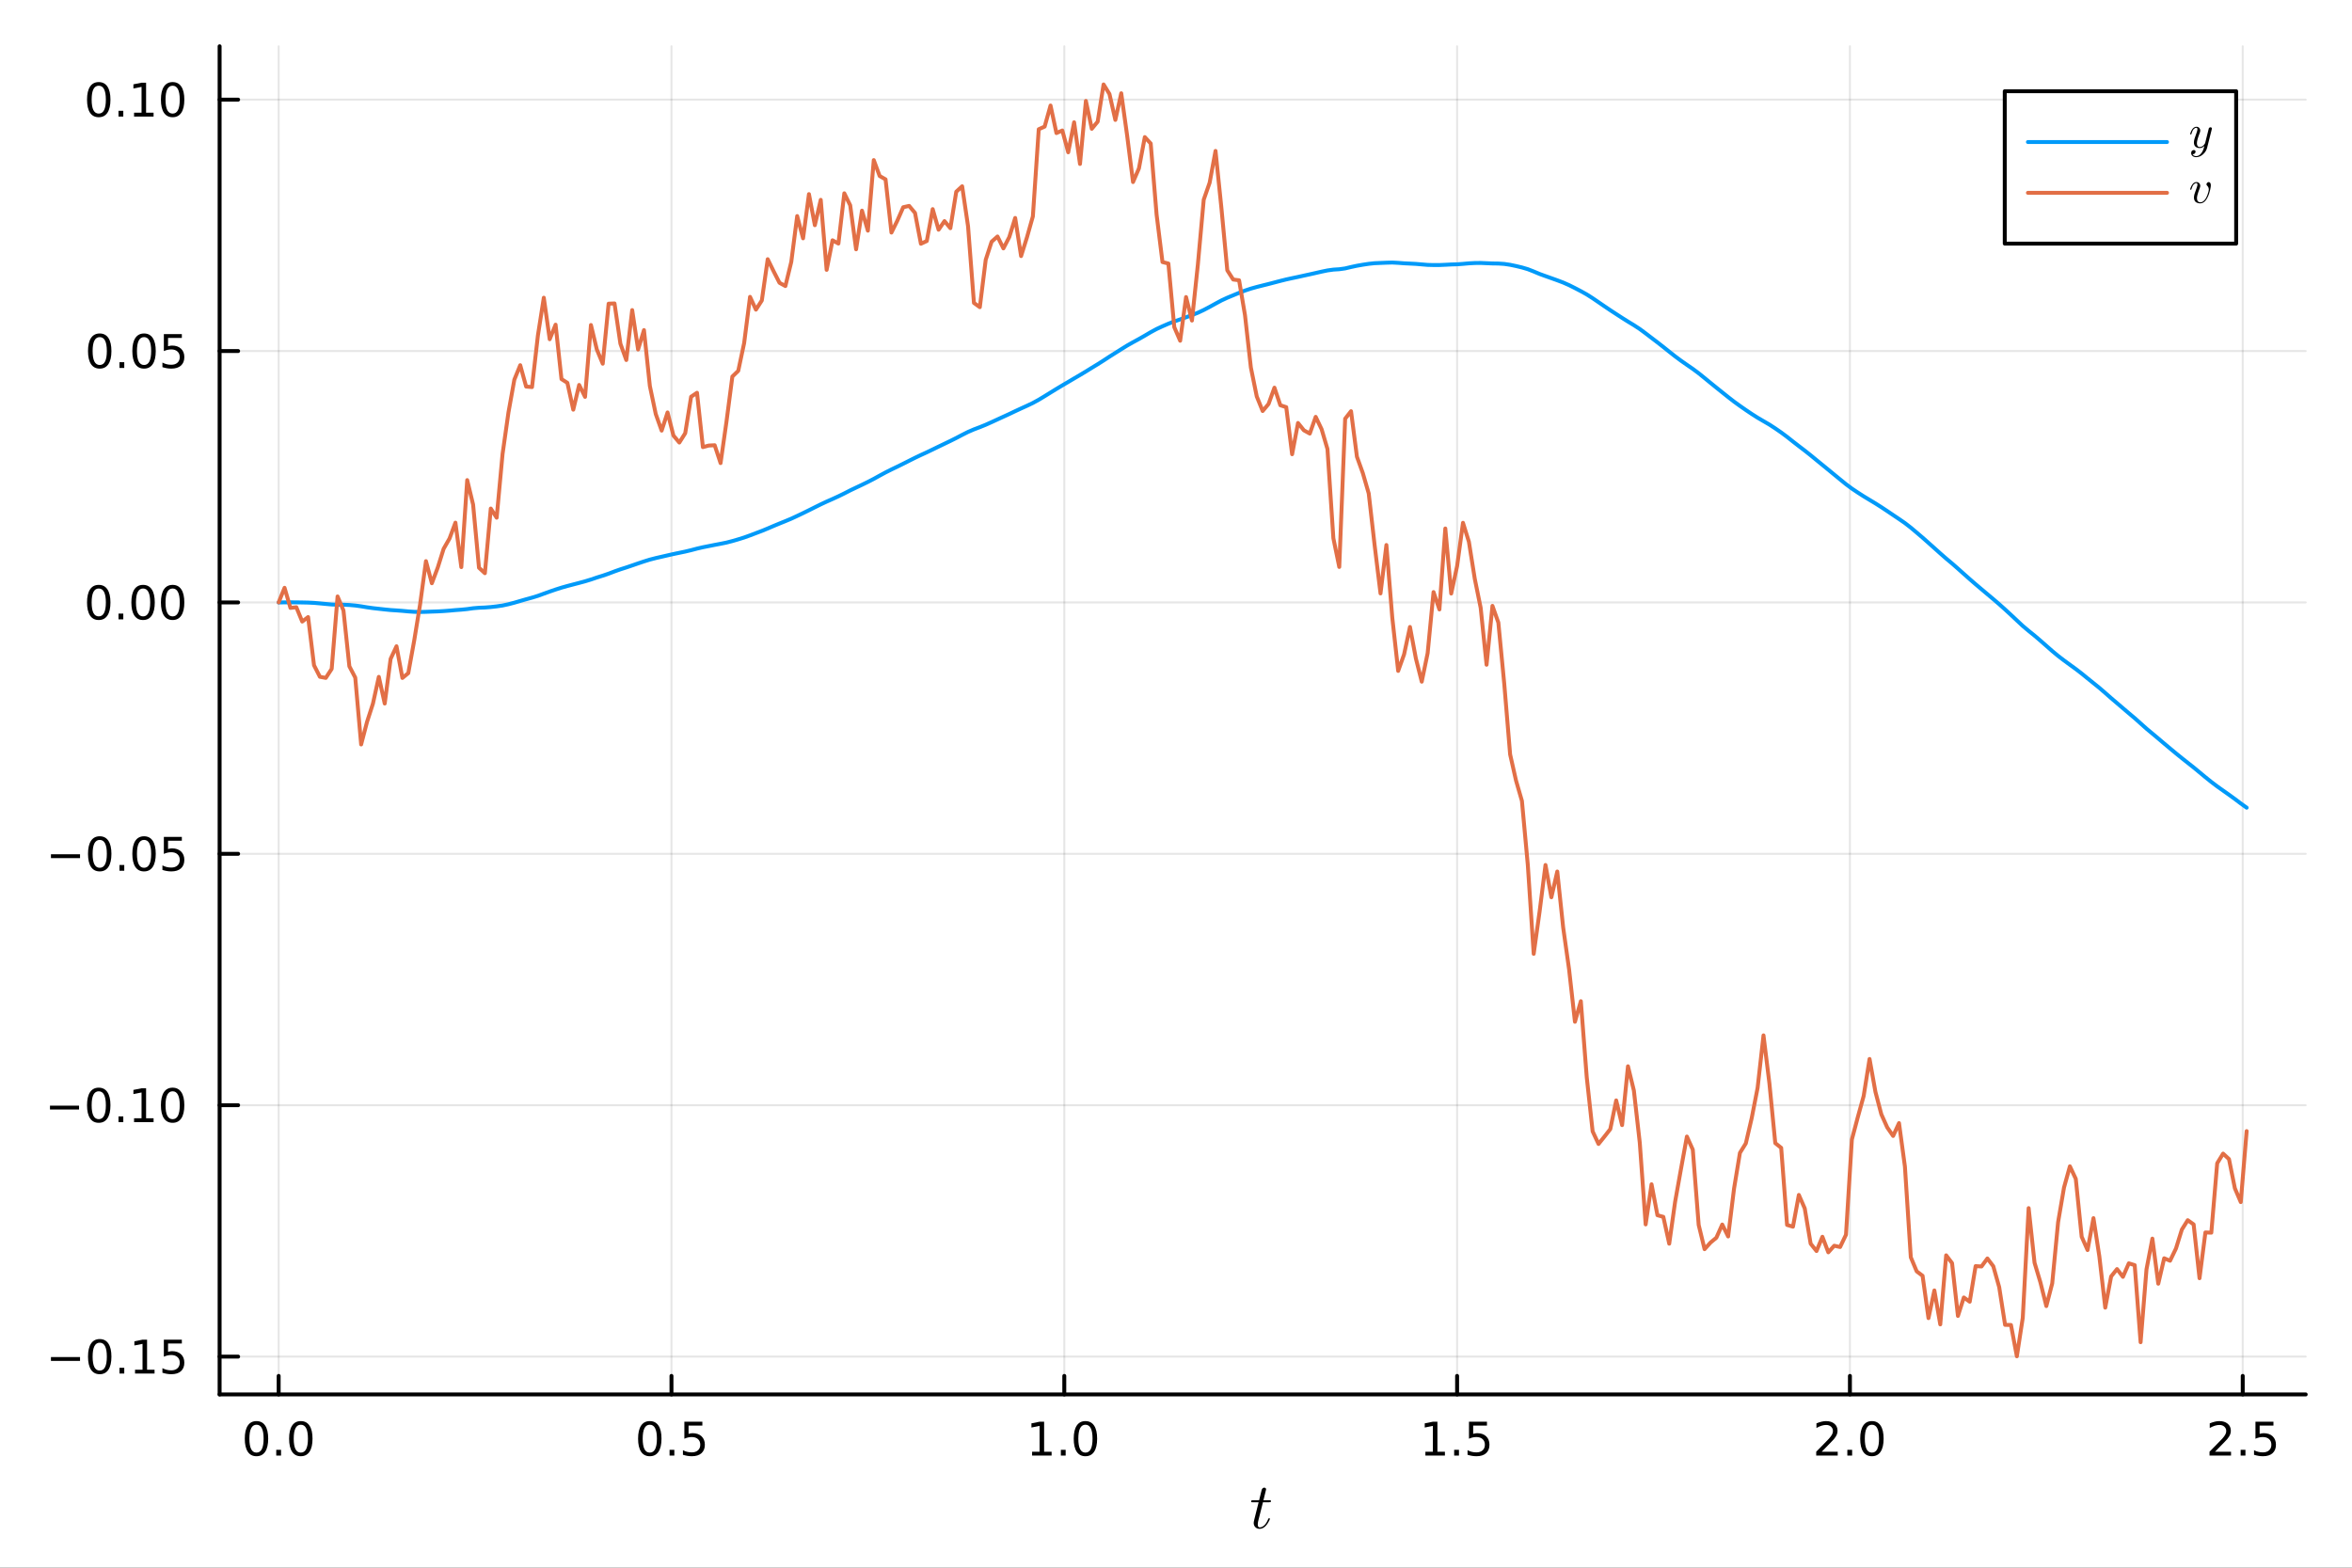 <?xml version="1.0" encoding="utf-8"?>
<svg xmlns="http://www.w3.org/2000/svg" xmlns:xlink="http://www.w3.org/1999/xlink" width="600" height="400" viewBox="0 0 2400 1600">
<rect x="0" y="0" width="2400" height="1600" fill="#333333" stroke="none"/>
<defs>
  <clipPath id="clip820">
    <rect x="0" y="0" width="2400" height="1600"/>
  </clipPath>
</defs>
<path clip-path="url(#clip820)" d="M0 1600 L2400 1600 L2400 0 L0 0  Z" fill="#ffffff" fill-rule="evenodd" fill-opacity="1"/>
<defs>
  <clipPath id="clip821">
    <rect x="480" y="0" width="1681" height="1600"/>
  </clipPath>
</defs>
<path clip-path="url(#clip820)" d="M224.098 1423.18 L2352.76 1423.18 L2352.76 47.244 L224.098 47.244  Z" fill="#ffffff" fill-rule="evenodd" fill-opacity="1"/>
<defs>
  <clipPath id="clip822">
    <rect x="224" y="47" width="2130" height="1377"/>
  </clipPath>
</defs>
<polyline clip-path="url(#clip822)" style="stroke:#000000; stroke-linecap:round; stroke-linejoin:round; stroke-width:2; stroke-opacity:0.1; fill:none" points="284.343,1423.18 284.343,47.244 "/>
<polyline clip-path="url(#clip822)" style="stroke:#000000; stroke-linecap:round; stroke-linejoin:round; stroke-width:2; stroke-opacity:0.1; fill:none" points="685.175,1423.18 685.175,47.244 "/>
<polyline clip-path="url(#clip822)" style="stroke:#000000; stroke-linecap:round; stroke-linejoin:round; stroke-width:2; stroke-opacity:0.1; fill:none" points="1086.01,1423.18 1086.01,47.244 "/>
<polyline clip-path="url(#clip822)" style="stroke:#000000; stroke-linecap:round; stroke-linejoin:round; stroke-width:2; stroke-opacity:0.1; fill:none" points="1486.84,1423.18 1486.84,47.244 "/>
<polyline clip-path="url(#clip822)" style="stroke:#000000; stroke-linecap:round; stroke-linejoin:round; stroke-width:2; stroke-opacity:0.1; fill:none" points="1887.67,1423.18 1887.67,47.244 "/>
<polyline clip-path="url(#clip822)" style="stroke:#000000; stroke-linecap:round; stroke-linejoin:round; stroke-width:2; stroke-opacity:0.1; fill:none" points="2288.5,1423.18 2288.5,47.244 "/>
<polyline clip-path="url(#clip820)" style="stroke:#000000; stroke-linecap:round; stroke-linejoin:round; stroke-width:4; stroke-opacity:1; fill:none" points="224.098,1423.18 2352.76,1423.18 "/>
<polyline clip-path="url(#clip820)" style="stroke:#000000; stroke-linecap:round; stroke-linejoin:round; stroke-width:4; stroke-opacity:1; fill:none" points="284.343,1423.18 284.343,1404.28 "/>
<polyline clip-path="url(#clip820)" style="stroke:#000000; stroke-linecap:round; stroke-linejoin:round; stroke-width:4; stroke-opacity:1; fill:none" points="685.175,1423.18 685.175,1404.28 "/>
<polyline clip-path="url(#clip820)" style="stroke:#000000; stroke-linecap:round; stroke-linejoin:round; stroke-width:4; stroke-opacity:1; fill:none" points="1086.01,1423.18 1086.01,1404.28 "/>
<polyline clip-path="url(#clip820)" style="stroke:#000000; stroke-linecap:round; stroke-linejoin:round; stroke-width:4; stroke-opacity:1; fill:none" points="1486.84,1423.18 1486.84,1404.28 "/>
<polyline clip-path="url(#clip820)" style="stroke:#000000; stroke-linecap:round; stroke-linejoin:round; stroke-width:4; stroke-opacity:1; fill:none" points="1887.67,1423.18 1887.67,1404.28 "/>
<polyline clip-path="url(#clip820)" style="stroke:#000000; stroke-linecap:round; stroke-linejoin:round; stroke-width:4; stroke-opacity:1; fill:none" points="2288.5,1423.18 2288.5,1404.28 "/>
<path clip-path="url(#clip820)" d="M261.727 1454.1 Q258.116 1454.1 256.288 1457.66 Q254.482 1461.2 254.482 1468.33 Q254.482 1475.44 256.288 1479.01 Q258.116 1482.55 261.727 1482.55 Q265.362 1482.55 267.167 1479.01 Q268.996 1475.44 268.996 1468.33 Q268.996 1461.2 267.167 1457.66 Q265.362 1454.1 261.727 1454.1 M261.727 1450.39 Q267.537 1450.39 270.593 1455 Q273.672 1459.58 273.672 1468.33 Q273.672 1477.06 270.593 1481.67 Q267.537 1486.25 261.727 1486.25 Q255.917 1486.25 252.838 1481.67 Q249.783 1477.06 249.783 1468.33 Q249.783 1459.58 252.838 1455 Q255.917 1450.39 261.727 1450.39 Z" fill="#000000" fill-rule="nonzero" fill-opacity="1" /><path clip-path="url(#clip820)" d="M281.889 1479.7 L286.773 1479.7 L286.773 1485.58 L281.889 1485.58 L281.889 1479.7 Z" fill="#000000" fill-rule="nonzero" fill-opacity="1" /><path clip-path="url(#clip820)" d="M306.959 1454.1 Q303.347 1454.1 301.519 1457.66 Q299.713 1461.2 299.713 1468.33 Q299.713 1475.44 301.519 1479.01 Q303.347 1482.55 306.959 1482.55 Q310.593 1482.55 312.398 1479.01 Q314.227 1475.44 314.227 1468.33 Q314.227 1461.2 312.398 1457.66 Q310.593 1454.1 306.959 1454.1 M306.959 1450.39 Q312.769 1450.39 315.824 1455 Q318.903 1459.58 318.903 1468.33 Q318.903 1477.06 315.824 1481.67 Q312.769 1486.25 306.959 1486.25 Q301.148 1486.25 298.07 1481.67 Q295.014 1477.06 295.014 1468.33 Q295.014 1459.58 298.07 1455 Q301.148 1450.39 306.959 1450.39 Z" fill="#000000" fill-rule="nonzero" fill-opacity="1" /><path clip-path="url(#clip820)" d="M663.057 1454.1 Q659.446 1454.1 657.617 1457.66 Q655.812 1461.2 655.812 1468.33 Q655.812 1475.44 657.617 1479.01 Q659.446 1482.55 663.057 1482.55 Q666.691 1482.55 668.497 1479.01 Q670.325 1475.44 670.325 1468.33 Q670.325 1461.2 668.497 1457.66 Q666.691 1454.1 663.057 1454.1 M663.057 1450.39 Q668.867 1450.39 671.923 1455 Q675.001 1459.58 675.001 1468.33 Q675.001 1477.06 671.923 1481.67 Q668.867 1486.25 663.057 1486.25 Q657.247 1486.25 654.168 1481.67 Q651.113 1477.06 651.113 1468.33 Q651.113 1459.58 654.168 1455 Q657.247 1450.39 663.057 1450.39 Z" fill="#000000" fill-rule="nonzero" fill-opacity="1" /><path clip-path="url(#clip820)" d="M683.219 1479.7 L688.103 1479.7 L688.103 1485.58 L683.219 1485.58 L683.219 1479.7 Z" fill="#000000" fill-rule="nonzero" fill-opacity="1" /><path clip-path="url(#clip820)" d="M698.334 1451.02 L716.691 1451.02 L716.691 1454.96 L702.617 1454.96 L702.617 1463.43 Q703.635 1463.08 704.654 1462.92 Q705.672 1462.73 706.691 1462.73 Q712.478 1462.73 715.858 1465.9 Q719.237 1469.08 719.237 1474.49 Q719.237 1480.07 715.765 1483.17 Q712.293 1486.25 705.973 1486.25 Q703.797 1486.25 701.529 1485.88 Q699.284 1485.51 696.876 1484.77 L696.876 1480.07 Q698.959 1481.2 701.182 1481.76 Q703.404 1482.32 705.881 1482.32 Q709.885 1482.32 712.223 1480.21 Q714.561 1478.1 714.561 1474.49 Q714.561 1470.88 712.223 1468.77 Q709.885 1466.67 705.881 1466.67 Q704.006 1466.67 702.131 1467.08 Q700.279 1467.5 698.334 1468.38 L698.334 1451.02 Z" fill="#000000" fill-rule="nonzero" fill-opacity="1" /><path clip-path="url(#clip820)" d="M1053.16 1481.64 L1060.8 1481.64 L1060.8 1455.28 L1052.49 1456.95 L1052.49 1452.69 L1060.75 1451.02 L1065.43 1451.02 L1065.43 1481.64 L1073.07 1481.64 L1073.07 1485.58 L1053.16 1485.58 L1053.16 1481.64 Z" fill="#000000" fill-rule="nonzero" fill-opacity="1" /><path clip-path="url(#clip820)" d="M1082.51 1479.7 L1087.4 1479.7 L1087.4 1485.58 L1082.51 1485.58 L1082.51 1479.7 Z" fill="#000000" fill-rule="nonzero" fill-opacity="1" /><path clip-path="url(#clip820)" d="M1107.58 1454.1 Q1103.97 1454.1 1102.14 1457.66 Q1100.34 1461.2 1100.34 1468.33 Q1100.34 1475.44 1102.14 1479.01 Q1103.97 1482.55 1107.58 1482.55 Q1111.21 1482.55 1113.02 1479.01 Q1114.85 1475.44 1114.85 1468.33 Q1114.85 1461.2 1113.02 1457.66 Q1111.21 1454.1 1107.58 1454.1 M1107.58 1450.39 Q1113.39 1450.39 1116.45 1455 Q1119.53 1459.58 1119.53 1468.33 Q1119.53 1477.06 1116.45 1481.67 Q1113.39 1486.25 1107.58 1486.25 Q1101.77 1486.25 1098.69 1481.67 Q1095.64 1477.06 1095.64 1468.33 Q1095.64 1459.58 1098.69 1455 Q1101.77 1450.39 1107.58 1450.39 Z" fill="#000000" fill-rule="nonzero" fill-opacity="1" /><path clip-path="url(#clip820)" d="M1454.49 1481.64 L1462.13 1481.64 L1462.13 1455.28 L1453.82 1456.95 L1453.82 1452.69 L1462.08 1451.02 L1466.76 1451.02 L1466.76 1481.64 L1474.4 1481.64 L1474.4 1485.58 L1454.49 1485.58 L1454.49 1481.64 Z" fill="#000000" fill-rule="nonzero" fill-opacity="1" /><path clip-path="url(#clip820)" d="M1483.84 1479.7 L1488.73 1479.7 L1488.73 1485.58 L1483.84 1485.58 L1483.84 1479.7 Z" fill="#000000" fill-rule="nonzero" fill-opacity="1" /><path clip-path="url(#clip820)" d="M1498.96 1451.02 L1517.31 1451.02 L1517.31 1454.96 L1503.24 1454.96 L1503.24 1463.43 Q1504.26 1463.08 1505.28 1462.92 Q1506.29 1462.73 1507.31 1462.73 Q1513.1 1462.73 1516.48 1465.9 Q1519.86 1469.08 1519.86 1474.49 Q1519.86 1480.07 1516.39 1483.17 Q1512.91 1486.25 1506.6 1486.25 Q1504.42 1486.25 1502.15 1485.88 Q1499.91 1485.51 1497.5 1484.77 L1497.5 1480.07 Q1499.58 1481.2 1501.8 1481.76 Q1504.03 1482.32 1506.5 1482.32 Q1510.51 1482.32 1512.85 1480.21 Q1515.18 1478.1 1515.18 1474.49 Q1515.18 1470.88 1512.85 1468.77 Q1510.51 1466.67 1506.5 1466.67 Q1504.63 1466.67 1502.75 1467.08 Q1500.9 1467.5 1498.96 1468.38 L1498.96 1451.02 Z" fill="#000000" fill-rule="nonzero" fill-opacity="1" /><path clip-path="url(#clip820)" d="M1858.91 1481.64 L1875.23 1481.64 L1875.23 1485.58 L1853.28 1485.58 L1853.28 1481.64 Q1855.95 1478.89 1860.53 1474.26 Q1865.14 1469.61 1866.32 1468.27 Q1868.56 1465.74 1869.44 1464.01 Q1870.34 1462.25 1870.34 1460.56 Q1870.34 1457.8 1868.4 1456.07 Q1866.48 1454.33 1863.38 1454.33 Q1861.18 1454.33 1858.72 1455.09 Q1856.29 1455.86 1853.52 1457.41 L1853.52 1452.69 Q1856.34 1451.55 1858.79 1450.97 Q1861.25 1450.39 1863.28 1450.39 Q1868.65 1450.39 1871.85 1453.08 Q1875.04 1455.77 1875.04 1460.26 Q1875.04 1462.39 1874.23 1464.31 Q1873.45 1466.2 1871.34 1468.8 Q1870.76 1469.47 1867.66 1472.69 Q1864.56 1475.88 1858.91 1481.64 Z" fill="#000000" fill-rule="nonzero" fill-opacity="1" /><path clip-path="url(#clip820)" d="M1885.04 1479.7 L1889.93 1479.7 L1889.93 1485.58 L1885.04 1485.58 L1885.04 1479.7 Z" fill="#000000" fill-rule="nonzero" fill-opacity="1" /><path clip-path="url(#clip820)" d="M1910.11 1454.1 Q1906.5 1454.1 1904.67 1457.66 Q1902.87 1461.2 1902.87 1468.33 Q1902.87 1475.44 1904.67 1479.01 Q1906.5 1482.55 1910.11 1482.55 Q1913.75 1482.55 1915.55 1479.01 Q1917.38 1475.44 1917.38 1468.33 Q1917.38 1461.2 1915.55 1457.66 Q1913.75 1454.1 1910.11 1454.1 M1910.11 1450.39 Q1915.92 1450.39 1918.98 1455 Q1922.06 1459.58 1922.06 1468.33 Q1922.06 1477.06 1918.98 1481.67 Q1915.92 1486.25 1910.11 1486.25 Q1904.3 1486.25 1901.22 1481.67 Q1898.17 1477.06 1898.17 1468.33 Q1898.17 1459.58 1901.22 1455 Q1904.3 1450.39 1910.11 1450.39 Z" fill="#000000" fill-rule="nonzero" fill-opacity="1" /><path clip-path="url(#clip820)" d="M2260.24 1481.64 L2276.56 1481.64 L2276.56 1485.58 L2254.61 1485.58 L2254.61 1481.64 Q2257.28 1478.89 2261.86 1474.26 Q2266.47 1469.61 2267.65 1468.27 Q2269.89 1465.74 2270.77 1464.01 Q2271.67 1462.25 2271.67 1460.56 Q2271.67 1457.8 2269.73 1456.07 Q2267.81 1454.33 2264.71 1454.33 Q2262.51 1454.33 2260.05 1455.09 Q2257.62 1455.86 2254.85 1457.41 L2254.85 1452.69 Q2257.67 1451.55 2260.12 1450.97 Q2262.58 1450.39 2264.61 1450.39 Q2269.98 1450.39 2273.18 1453.08 Q2276.37 1455.77 2276.37 1460.26 Q2276.37 1462.39 2275.56 1464.31 Q2274.78 1466.2 2272.67 1468.8 Q2272.09 1469.47 2268.99 1472.69 Q2265.89 1475.88 2260.24 1481.64 Z" fill="#000000" fill-rule="nonzero" fill-opacity="1" /><path clip-path="url(#clip820)" d="M2286.37 1479.7 L2291.26 1479.7 L2291.26 1485.58 L2286.37 1485.58 L2286.37 1479.7 Z" fill="#000000" fill-rule="nonzero" fill-opacity="1" /><path clip-path="url(#clip820)" d="M2301.49 1451.02 L2319.84 1451.02 L2319.84 1454.96 L2305.77 1454.96 L2305.77 1463.43 Q2306.79 1463.08 2307.81 1462.92 Q2308.83 1462.73 2309.85 1462.73 Q2315.63 1462.73 2319.01 1465.9 Q2322.39 1469.08 2322.39 1474.49 Q2322.39 1480.07 2318.92 1483.17 Q2315.45 1486.25 2309.13 1486.25 Q2306.95 1486.25 2304.68 1485.88 Q2302.44 1485.51 2300.03 1484.77 L2300.03 1480.07 Q2302.11 1481.2 2304.34 1481.76 Q2306.56 1482.32 2309.03 1482.32 Q2313.04 1482.32 2315.38 1480.21 Q2317.72 1478.1 2317.72 1474.49 Q2317.72 1470.88 2315.38 1468.77 Q2313.04 1466.67 2309.03 1466.67 Q2307.16 1466.67 2305.28 1467.08 Q2303.43 1467.5 2301.49 1468.38 L2301.49 1451.02 Z" fill="#000000" fill-rule="nonzero" fill-opacity="1" /><path clip-path="url(#clip820)" d="M1296.9 1531.91 Q1296.9 1532.81 1296.48 1533.04 Q1296.06 1533.23 1294.9 1533.23 L1288.72 1533.23 L1283.82 1552.69 Q1283.44 1554.39 1283.44 1555.84 Q1283.44 1557.45 1283.92 1558.16 Q1284.43 1558.87 1285.5 1558.87 Q1287.59 1558.87 1289.84 1556.97 Q1292.13 1555.07 1294.06 1550.43 Q1294.32 1549.82 1294.45 1549.69 Q1294.61 1549.53 1295.03 1549.53 Q1295.84 1549.53 1295.84 1550.17 Q1295.84 1550.4 1295.38 1551.43 Q1294.97 1552.46 1294.03 1553.97 Q1293.13 1555.49 1291.94 1556.9 Q1290.78 1558.32 1289.01 1559.35 Q1287.24 1560.35 1285.34 1560.35 Q1282.66 1560.35 1280.96 1558.64 Q1279.28 1556.94 1279.28 1554.26 Q1279.28 1553.39 1279.96 1550.62 Q1280.63 1547.82 1284.31 1533.23 L1278.48 1533.23 Q1277.67 1533.23 1277.35 1533.2 Q1277.06 1533.17 1276.83 1533.01 Q1276.64 1532.81 1276.64 1532.43 Q1276.64 1531.82 1276.9 1531.56 Q1277.16 1531.27 1277.48 1531.24 Q1277.83 1531.17 1278.64 1531.17 L1284.82 1531.17 L1287.4 1520.71 Q1287.65 1519.67 1288.3 1519.09 Q1288.98 1518.48 1289.36 1518.42 Q1289.75 1518.32 1290.04 1518.32 Q1290.91 1518.32 1291.42 1518.81 Q1291.94 1519.26 1291.94 1520.09 Q1291.94 1520.54 1289.23 1531.17 L1295.03 1531.17 Q1295.77 1531.17 1296.06 1531.2 Q1296.38 1531.24 1296.64 1531.4 Q1296.9 1531.56 1296.9 1531.91 Z" fill="#000000" fill-rule="nonzero" fill-opacity="1" /><polyline clip-path="url(#clip822)" style="stroke:#000000; stroke-linecap:round; stroke-linejoin:round; stroke-width:2; stroke-opacity:0.1; fill:none" points="224.098,1384.57 2352.76,1384.57 "/>
<polyline clip-path="url(#clip822)" style="stroke:#000000; stroke-linecap:round; stroke-linejoin:round; stroke-width:2; stroke-opacity:0.1; fill:none" points="224.098,1128 2352.76,1128 "/>
<polyline clip-path="url(#clip822)" style="stroke:#000000; stroke-linecap:round; stroke-linejoin:round; stroke-width:2; stroke-opacity:0.1; fill:none" points="224.098,871.418 2352.76,871.418 "/>
<polyline clip-path="url(#clip822)" style="stroke:#000000; stroke-linecap:round; stroke-linejoin:round; stroke-width:2; stroke-opacity:0.1; fill:none" points="224.098,614.84 2352.76,614.84 "/>
<polyline clip-path="url(#clip822)" style="stroke:#000000; stroke-linecap:round; stroke-linejoin:round; stroke-width:2; stroke-opacity:0.1; fill:none" points="224.098,358.263 2352.76,358.263 "/>
<polyline clip-path="url(#clip822)" style="stroke:#000000; stroke-linecap:round; stroke-linejoin:round; stroke-width:2; stroke-opacity:0.1; fill:none" points="224.098,101.685 2352.76,101.685 "/>
<polyline clip-path="url(#clip820)" style="stroke:#000000; stroke-linecap:round; stroke-linejoin:round; stroke-width:4; stroke-opacity:1; fill:none" points="224.098,1423.18 224.098,47.244 "/>
<polyline clip-path="url(#clip820)" style="stroke:#000000; stroke-linecap:round; stroke-linejoin:round; stroke-width:4; stroke-opacity:1; fill:none" points="224.098,1384.57 242.996,1384.57 "/>
<polyline clip-path="url(#clip820)" style="stroke:#000000; stroke-linecap:round; stroke-linejoin:round; stroke-width:4; stroke-opacity:1; fill:none" points="224.098,1128 242.996,1128 "/>
<polyline clip-path="url(#clip820)" style="stroke:#000000; stroke-linecap:round; stroke-linejoin:round; stroke-width:4; stroke-opacity:1; fill:none" points="224.098,871.418 242.996,871.418 "/>
<polyline clip-path="url(#clip820)" style="stroke:#000000; stroke-linecap:round; stroke-linejoin:round; stroke-width:4; stroke-opacity:1; fill:none" points="224.098,614.84 242.996,614.84 "/>
<polyline clip-path="url(#clip820)" style="stroke:#000000; stroke-linecap:round; stroke-linejoin:round; stroke-width:4; stroke-opacity:1; fill:none" points="224.098,358.263 242.996,358.263 "/>
<polyline clip-path="url(#clip820)" style="stroke:#000000; stroke-linecap:round; stroke-linejoin:round; stroke-width:4; stroke-opacity:1; fill:none" points="224.098,101.685 242.996,101.685 "/>
<path clip-path="url(#clip820)" d="M51.987 1385.03 L81.663 1385.03 L81.663 1388.96 L51.987 1388.96 L51.987 1385.03 Z" fill="#000000" fill-rule="nonzero" fill-opacity="1" /><path clip-path="url(#clip820)" d="M101.756 1370.37 Q98.145 1370.37 96.316 1373.94 Q94.51 1377.48 94.51 1384.61 Q94.51 1391.72 96.316 1395.28 Q98.145 1398.82 101.756 1398.82 Q105.39 1398.82 107.196 1395.28 Q109.024 1391.72 109.024 1384.61 Q109.024 1377.48 107.196 1373.94 Q105.39 1370.37 101.756 1370.37 M101.756 1366.67 Q107.566 1366.67 110.621 1371.28 Q113.7 1375.86 113.7 1384.61 Q113.7 1393.34 110.621 1397.94 Q107.566 1402.53 101.756 1402.53 Q95.946 1402.53 92.867 1397.94 Q89.811 1393.34 89.811 1384.61 Q89.811 1375.86 92.867 1371.28 Q95.946 1366.67 101.756 1366.67 Z" fill="#000000" fill-rule="nonzero" fill-opacity="1" /><path clip-path="url(#clip820)" d="M121.918 1395.97 L126.802 1395.97 L126.802 1401.85 L121.918 1401.85 L121.918 1395.97 Z" fill="#000000" fill-rule="nonzero" fill-opacity="1" /><path clip-path="url(#clip820)" d="M137.797 1397.92 L145.436 1397.92 L145.436 1371.55 L137.126 1373.22 L137.126 1368.96 L145.39 1367.29 L150.066 1367.29 L150.066 1397.92 L157.705 1397.92 L157.705 1401.85 L137.797 1401.85 L137.797 1397.92 Z" fill="#000000" fill-rule="nonzero" fill-opacity="1" /><path clip-path="url(#clip820)" d="M167.195 1367.29 L185.552 1367.29 L185.552 1371.23 L171.478 1371.23 L171.478 1379.7 Q172.496 1379.35 173.515 1379.19 Q174.533 1379.01 175.552 1379.01 Q181.339 1379.01 184.718 1382.18 Q188.098 1385.35 188.098 1390.77 Q188.098 1396.34 184.626 1399.45 Q181.153 1402.53 174.834 1402.53 Q172.658 1402.53 170.39 1402.16 Q168.144 1401.78 165.737 1401.04 L165.737 1396.34 Q167.82 1397.48 170.042 1398.03 Q172.265 1398.59 174.741 1398.59 Q178.746 1398.59 181.084 1396.48 Q183.422 1394.38 183.422 1390.77 Q183.422 1387.16 181.084 1385.05 Q178.746 1382.94 174.741 1382.94 Q172.866 1382.94 170.991 1383.36 Q169.14 1383.78 167.195 1384.66 L167.195 1367.29 Z" fill="#000000" fill-rule="nonzero" fill-opacity="1" /><path clip-path="url(#clip820)" d="M50.992 1128.45 L80.668 1128.45 L80.668 1132.38 L50.992 1132.38 L50.992 1128.45 Z" fill="#000000" fill-rule="nonzero" fill-opacity="1" /><path clip-path="url(#clip820)" d="M100.76 1113.79 Q97.149 1113.79 95.321 1117.36 Q93.515 1120.9 93.515 1128.03 Q93.515 1135.14 95.321 1138.7 Q97.149 1142.24 100.76 1142.24 Q104.395 1142.24 106.2 1138.7 Q108.029 1135.14 108.029 1128.03 Q108.029 1120.9 106.2 1117.36 Q104.395 1113.79 100.76 1113.79 M100.76 1110.09 Q106.571 1110.09 109.626 1114.7 Q112.705 1119.28 112.705 1128.03 Q112.705 1136.76 109.626 1141.36 Q106.571 1145.95 100.76 1145.95 Q94.95 1145.95 91.871 1141.36 Q88.816 1136.76 88.816 1128.03 Q88.816 1119.28 91.871 1114.7 Q94.95 1110.09 100.76 1110.09 Z" fill="#000000" fill-rule="nonzero" fill-opacity="1" /><path clip-path="url(#clip820)" d="M120.922 1139.4 L125.807 1139.4 L125.807 1145.28 L120.922 1145.28 L120.922 1139.4 Z" fill="#000000" fill-rule="nonzero" fill-opacity="1" /><path clip-path="url(#clip820)" d="M136.802 1141.34 L144.441 1141.34 L144.441 1114.98 L136.131 1116.64 L136.131 1112.38 L144.394 1110.72 L149.07 1110.72 L149.07 1141.34 L156.709 1141.34 L156.709 1145.28 L136.802 1145.28 L136.802 1141.34 Z" fill="#000000" fill-rule="nonzero" fill-opacity="1" /><path clip-path="url(#clip820)" d="M176.153 1113.79 Q172.542 1113.79 170.714 1117.36 Q168.908 1120.9 168.908 1128.03 Q168.908 1135.14 170.714 1138.7 Q172.542 1142.24 176.153 1142.24 Q179.788 1142.24 181.593 1138.7 Q183.422 1135.14 183.422 1128.03 Q183.422 1120.9 181.593 1117.36 Q179.788 1113.79 176.153 1113.79 M176.153 1110.09 Q181.964 1110.09 185.019 1114.7 Q188.098 1119.28 188.098 1128.03 Q188.098 1136.76 185.019 1141.36 Q181.964 1145.95 176.153 1145.95 Q170.343 1145.95 167.265 1141.36 Q164.209 1136.76 164.209 1128.03 Q164.209 1119.28 167.265 1114.7 Q170.343 1110.09 176.153 1110.09 Z" fill="#000000" fill-rule="nonzero" fill-opacity="1" /><path clip-path="url(#clip820)" d="M51.987 871.87 L81.663 871.87 L81.663 875.805 L51.987 875.805 L51.987 871.87 Z" fill="#000000" fill-rule="nonzero" fill-opacity="1" /><path clip-path="url(#clip820)" d="M101.756 857.217 Q98.145 857.217 96.316 860.782 Q94.51 864.324 94.51 871.453 Q94.51 878.56 96.316 882.124 Q98.145 885.666 101.756 885.666 Q105.39 885.666 107.196 882.124 Q109.024 878.56 109.024 871.453 Q109.024 864.324 107.196 860.782 Q105.39 857.217 101.756 857.217 M101.756 853.513 Q107.566 853.513 110.621 858.12 Q113.7 862.703 113.7 871.453 Q113.7 880.18 110.621 884.786 Q107.566 889.37 101.756 889.37 Q95.946 889.37 92.867 884.786 Q89.811 880.18 89.811 871.453 Q89.811 862.703 92.867 858.12 Q95.946 853.513 101.756 853.513 Z" fill="#000000" fill-rule="nonzero" fill-opacity="1" /><path clip-path="url(#clip820)" d="M121.918 882.819 L126.802 882.819 L126.802 888.698 L121.918 888.698 L121.918 882.819 Z" fill="#000000" fill-rule="nonzero" fill-opacity="1" /><path clip-path="url(#clip820)" d="M146.987 857.217 Q143.376 857.217 141.547 860.782 Q139.742 864.324 139.742 871.453 Q139.742 878.56 141.547 882.124 Q143.376 885.666 146.987 885.666 Q150.621 885.666 152.427 882.124 Q154.255 878.56 154.255 871.453 Q154.255 864.324 152.427 860.782 Q150.621 857.217 146.987 857.217 M146.987 853.513 Q152.797 853.513 155.853 858.12 Q158.931 862.703 158.931 871.453 Q158.931 880.18 155.853 884.786 Q152.797 889.37 146.987 889.37 Q141.177 889.37 138.098 884.786 Q135.043 880.18 135.043 871.453 Q135.043 862.703 138.098 858.12 Q141.177 853.513 146.987 853.513 Z" fill="#000000" fill-rule="nonzero" fill-opacity="1" /><path clip-path="url(#clip820)" d="M167.195 854.138 L185.552 854.138 L185.552 858.074 L171.478 858.074 L171.478 866.546 Q172.496 866.199 173.515 866.036 Q174.533 865.851 175.552 865.851 Q181.339 865.851 184.718 869.023 Q188.098 872.194 188.098 877.61 Q188.098 883.189 184.626 886.291 Q181.153 889.37 174.834 889.37 Q172.658 889.37 170.39 888.999 Q168.144 888.629 165.737 887.888 L165.737 883.189 Q167.82 884.323 170.042 884.879 Q172.265 885.435 174.741 885.435 Q178.746 885.435 181.084 883.328 Q183.422 881.222 183.422 877.61 Q183.422 873.999 181.084 871.893 Q178.746 869.786 174.741 869.786 Q172.866 869.786 170.991 870.203 Q169.14 870.62 167.195 871.499 L167.195 854.138 Z" fill="#000000" fill-rule="nonzero" fill-opacity="1" /><path clip-path="url(#clip820)" d="M100.76 600.639 Q97.149 600.639 95.321 604.204 Q93.515 607.746 93.515 614.875 Q93.515 621.982 95.321 625.546 Q97.149 629.088 100.76 629.088 Q104.395 629.088 106.2 625.546 Q108.029 621.982 108.029 614.875 Q108.029 607.746 106.2 604.204 Q104.395 600.639 100.76 600.639 M100.76 596.935 Q106.571 596.935 109.626 601.542 Q112.705 606.125 112.705 614.875 Q112.705 623.602 109.626 628.208 Q106.571 632.792 100.76 632.792 Q94.95 632.792 91.871 628.208 Q88.816 623.602 88.816 614.875 Q88.816 606.125 91.871 601.542 Q94.95 596.935 100.76 596.935 Z" fill="#000000" fill-rule="nonzero" fill-opacity="1" /><path clip-path="url(#clip820)" d="M120.922 626.241 L125.807 626.241 L125.807 632.12 L120.922 632.12 L120.922 626.241 Z" fill="#000000" fill-rule="nonzero" fill-opacity="1" /><path clip-path="url(#clip820)" d="M145.992 600.639 Q142.381 600.639 140.552 604.204 Q138.746 607.746 138.746 614.875 Q138.746 621.982 140.552 625.546 Q142.381 629.088 145.992 629.088 Q149.626 629.088 151.431 625.546 Q153.26 621.982 153.26 614.875 Q153.26 607.746 151.431 604.204 Q149.626 600.639 145.992 600.639 M145.992 596.935 Q151.802 596.935 154.857 601.542 Q157.936 606.125 157.936 614.875 Q157.936 623.602 154.857 628.208 Q151.802 632.792 145.992 632.792 Q140.181 632.792 137.103 628.208 Q134.047 623.602 134.047 614.875 Q134.047 606.125 137.103 601.542 Q140.181 596.935 145.992 596.935 Z" fill="#000000" fill-rule="nonzero" fill-opacity="1" /><path clip-path="url(#clip820)" d="M176.153 600.639 Q172.542 600.639 170.714 604.204 Q168.908 607.746 168.908 614.875 Q168.908 621.982 170.714 625.546 Q172.542 629.088 176.153 629.088 Q179.788 629.088 181.593 625.546 Q183.422 621.982 183.422 614.875 Q183.422 607.746 181.593 604.204 Q179.788 600.639 176.153 600.639 M176.153 596.935 Q181.964 596.935 185.019 601.542 Q188.098 606.125 188.098 614.875 Q188.098 623.602 185.019 628.208 Q181.964 632.792 176.153 632.792 Q170.343 632.792 167.265 628.208 Q164.209 623.602 164.209 614.875 Q164.209 606.125 167.265 601.542 Q170.343 596.935 176.153 596.935 Z" fill="#000000" fill-rule="nonzero" fill-opacity="1" /><path clip-path="url(#clip820)" d="M101.756 344.061 Q98.145 344.061 96.316 347.626 Q94.51 351.168 94.51 358.297 Q94.51 365.404 96.316 368.969 Q98.145 372.51 101.756 372.51 Q105.39 372.51 107.196 368.969 Q109.024 365.404 109.024 358.297 Q109.024 351.168 107.196 347.626 Q105.39 344.061 101.756 344.061 M101.756 340.358 Q107.566 340.358 110.621 344.964 Q113.7 349.547 113.7 358.297 Q113.7 367.024 110.621 371.631 Q107.566 376.214 101.756 376.214 Q95.946 376.214 92.867 371.631 Q89.811 367.024 89.811 358.297 Q89.811 349.547 92.867 344.964 Q95.946 340.358 101.756 340.358 Z" fill="#000000" fill-rule="nonzero" fill-opacity="1" /><path clip-path="url(#clip820)" d="M121.918 369.663 L126.802 369.663 L126.802 375.543 L121.918 375.543 L121.918 369.663 Z" fill="#000000" fill-rule="nonzero" fill-opacity="1" /><path clip-path="url(#clip820)" d="M146.987 344.061 Q143.376 344.061 141.547 347.626 Q139.742 351.168 139.742 358.297 Q139.742 365.404 141.547 368.969 Q143.376 372.51 146.987 372.51 Q150.621 372.51 152.427 368.969 Q154.255 365.404 154.255 358.297 Q154.255 351.168 152.427 347.626 Q150.621 344.061 146.987 344.061 M146.987 340.358 Q152.797 340.358 155.853 344.964 Q158.931 349.547 158.931 358.297 Q158.931 367.024 155.853 371.631 Q152.797 376.214 146.987 376.214 Q141.177 376.214 138.098 371.631 Q135.043 367.024 135.043 358.297 Q135.043 349.547 138.098 344.964 Q141.177 340.358 146.987 340.358 Z" fill="#000000" fill-rule="nonzero" fill-opacity="1" /><path clip-path="url(#clip820)" d="M167.195 340.983 L185.552 340.983 L185.552 344.918 L171.478 344.918 L171.478 353.39 Q172.496 353.043 173.515 352.881 Q174.533 352.695 175.552 352.695 Q181.339 352.695 184.718 355.867 Q188.098 359.038 188.098 364.455 Q188.098 370.033 184.626 373.135 Q181.153 376.214 174.834 376.214 Q172.658 376.214 170.39 375.843 Q168.144 375.473 165.737 374.732 L165.737 370.033 Q167.82 371.168 170.042 371.723 Q172.265 372.279 174.741 372.279 Q178.746 372.279 181.084 370.172 Q183.422 368.066 183.422 364.455 Q183.422 360.844 181.084 358.737 Q178.746 356.631 174.741 356.631 Q172.866 356.631 170.991 357.047 Q169.14 357.464 167.195 358.344 L167.195 340.983 Z" fill="#000000" fill-rule="nonzero" fill-opacity="1" /><path clip-path="url(#clip820)" d="M100.76 87.483 Q97.149 87.483 95.321 91.048 Q93.515 94.59 93.515 101.719 Q93.515 108.826 95.321 112.391 Q97.149 115.932 100.76 115.932 Q104.395 115.932 106.2 112.391 Q108.029 108.826 108.029 101.719 Q108.029 94.59 106.2 91.048 Q104.395 87.483 100.76 87.483 M100.76 83.78 Q106.571 83.78 109.626 88.386 Q112.705 92.969 112.705 101.719 Q112.705 110.446 109.626 115.053 Q106.571 119.636 100.76 119.636 Q94.95 119.636 91.871 115.053 Q88.816 110.446 88.816 101.719 Q88.816 92.969 91.871 88.386 Q94.95 83.78 100.76 83.78 Z" fill="#000000" fill-rule="nonzero" fill-opacity="1" /><path clip-path="url(#clip820)" d="M120.922 113.085 L125.807 113.085 L125.807 118.965 L120.922 118.965 L120.922 113.085 Z" fill="#000000" fill-rule="nonzero" fill-opacity="1" /><path clip-path="url(#clip820)" d="M136.802 115.029 L144.441 115.029 L144.441 88.664 L136.131 90.331 L136.131 86.071 L144.394 84.405 L149.07 84.405 L149.07 115.029 L156.709 115.029 L156.709 118.965 L136.802 118.965 L136.802 115.029 Z" fill="#000000" fill-rule="nonzero" fill-opacity="1" /><path clip-path="url(#clip820)" d="M176.153 87.483 Q172.542 87.483 170.714 91.048 Q168.908 94.59 168.908 101.719 Q168.908 108.826 170.714 112.391 Q172.542 115.932 176.153 115.932 Q179.788 115.932 181.593 112.391 Q183.422 108.826 183.422 101.719 Q183.422 94.59 181.593 91.048 Q179.788 87.483 176.153 87.483 M176.153 83.78 Q181.964 83.78 185.019 88.386 Q188.098 92.969 188.098 101.719 Q188.098 110.446 185.019 115.053 Q181.964 119.636 176.153 119.636 Q170.343 119.636 167.265 115.053 Q164.209 110.446 164.209 101.719 Q164.209 92.969 167.265 88.386 Q170.343 83.78 176.153 83.78 Z" fill="#000000" fill-rule="nonzero" fill-opacity="1" /><polyline clip-path="url(#clip822)" style="stroke:#009af9; stroke-linecap:round; stroke-linejoin:round; stroke-width:4; stroke-opacity:1; fill:none" points="284.343,614.84 290.355,614.784 296.368,614.749 302.38,614.789 308.393,614.881 314.405,615.01 320.418,615.306 326.43,615.831 332.443,616.405 338.455,616.948 344.468,617.18 350.48,617.188 356.493,617.463 362.505,617.995 368.518,618.827 374.53,619.827 380.543,620.672 386.555,621.344 392.568,622.016 398.58,622.619 404.592,623.003 410.605,623.46 416.617,624.02 422.63,624.437 428.642,624.592 434.655,624.442 440.667,624.21 446.68,624.004 452.692,623.665 458.705,623.215 464.717,622.665 470.73,622.225 476.742,621.622 482.755,620.779 488.767,620.272 494.78,620.027 500.792,619.556 506.805,618.873 512.817,617.98 518.83,616.685 524.842,615.105 530.855,613.345 536.867,611.611 542.88,609.961 548.892,608.114 554.904,605.926 560.917,603.753 566.929,601.682 572.942,599.764 578.954,598.069 584.967,596.491 590.979,594.921 596.992,593.302 603.004,591.454 609.017,589.424 615.029,587.542 621.042,585.485 627.054,583.197 633.067,581.063 639.079,579.145 645.092,577.099 651.104,575.012 657.117,573.002 663.129,571.131 669.142,569.582 675.154,568.204 681.167,566.819 687.179,565.453 693.191,564.202 699.204,562.943 705.216,561.508 711.229,559.918 717.241,558.522 723.254,557.327 729.266,556.125 735.279,554.99 741.291,553.765 747.304,552.209 753.316,550.458 759.329,548.579 765.341,546.417 771.354,544.127 777.366,541.851 783.379,539.382 789.391,536.801 795.404,534.31 801.416,531.876 807.429,529.362 813.441,526.58 819.454,523.707 825.466,520.751 831.478,517.745 837.491,514.76 843.503,511.947 849.516,509.288 855.528,506.528 861.541,503.589 867.553,500.503 873.566,497.632 879.578,494.781 885.591,491.859 891.603,488.743 897.616,485.418 903.628,482.167 909.641,479.132 915.653,476.255 921.666,473.282 927.678,470.252 933.691,467.243 939.703,464.38 945.716,461.624 951.728,458.735 957.741,455.804 963.753,452.918 969.766,450.026 975.778,447.022 981.79,443.857 987.803,440.825 993.815,438.239 999.828,435.962 1005.84,433.521 1011.85,430.829 1017.87,428.048 1023.88,425.292 1029.89,422.539 1035.9,419.669 1041.92,416.872 1047.93,414.149 1053.94,411.274 1059.95,407.986 1065.97,404.354 1071.98,400.631 1077.99,396.933 1084,393.33 1090.02,389.801 1096.03,386.241 1102.04,382.725 1108.05,379.127 1114.07,375.395 1120.08,371.742 1126.09,367.92 1132.1,363.992 1138.11,360.199 1144.13,356.404 1150.14,352.668 1156.15,349.273 1162.16,346.003 1168.18,342.561 1174.19,339.024 1180.2,335.783 1186.21,332.996 1192.23,330.396 1198.24,328.046 1204.25,325.991 1210.26,323.82 1216.28,321.573 1222.29,319.202 1228.3,316.368 1234.31,313.22 1240.33,309.886 1246.34,306.649 1252.35,303.868 1258.36,301.361 1264.38,298.892 1270.39,296.56 1276.4,294.561 1282.41,292.874 1288.43,291.353 1294.44,289.861 1300.45,288.28 1306.46,286.703 1312.48,285.201 1318.49,283.887 1324.5,282.633 1330.51,281.287 1336.53,279.983 1342.54,278.626 1348.55,277.253 1354.56,276.002 1360.58,275.17 1366.59,274.788 1372.6,273.95 1378.61,272.515 1384.63,271.226 1390.64,270.173 1396.65,269.261 1402.66,268.624 1408.68,268.37 1414.69,268.116 1420.7,267.955 1426.71,268.276 1432.73,268.737 1438.74,269.03 1444.75,269.338 1450.76,269.855 1456.78,270.353 1462.79,270.507 1468.8,270.494 1474.81,270.238 1480.83,269.922 1486.84,269.748 1492.85,269.305 1498.86,268.768 1504.88,268.445 1510.89,268.376 1516.9,268.635 1522.91,268.886 1528.93,268.977 1534.94,269.365 1540.95,270.257 1546.96,271.521 1552.98,272.962 1558.99,274.727 1565,277.077 1571.01,279.605 1577.03,281.793 1583.04,283.927 1589.05,286.085 1595.06,288.359 1601.08,291.006 1607.09,294.015 1613.1,297.147 1619.11,300.49 1625.13,304.331 1631.14,308.428 1637.15,312.545 1643.16,316.606 1649.18,320.527 1655.19,324.434 1661.2,328.21 1667.21,331.853 1673.23,335.789 1679.24,340.237 1685.25,344.844 1691.26,349.416 1697.28,354.113 1703.29,358.919 1709.3,363.668 1715.31,368.129 1721.33,372.342 1727.34,376.48 1733.35,380.957 1739.36,385.815 1745.38,390.741 1751.39,395.622 1757.4,400.435 1763.41,405.242 1769.43,409.913 1775.44,414.263 1781.45,418.44 1787.46,422.484 1793.48,426.315 1799.49,429.83 1805.5,433.327 1811.51,437.237 1817.53,441.394 1823.54,445.864 1829.55,450.635 1835.56,455.292 1841.57,459.879 1847.59,464.653 1853.6,469.59 1859.61,474.5 1865.62,479.415 1871.64,484.365 1877.65,489.294 1883.66,494.181 1889.67,498.656 1895.69,502.682 1901.7,506.542 1907.71,510.178 1913.72,513.799 1919.74,517.632 1925.75,521.6 1931.76,525.651 1937.77,529.686 1943.79,533.838 1949.8,538.503 1955.81,543.57 1961.82,548.707 1967.84,554.024 1973.85,559.396 1979.86,564.792 1985.87,570.054 1991.89,575.082 1997.9,580.341 2003.91,585.732 2009.92,591.069 2015.94,596.286 2021.95,601.367 2027.96,606.42 2033.97,611.471 2039.99,616.632 2046,622.018 2052.01,627.548 2058.02,633.199 2064.04,638.822 2070.05,643.879 2076.06,648.725 2082.07,653.854 2088.09,659.15 2094.1,664.449 2100.11,669.427 2106.12,674.039 2112.14,678.437 2118.15,682.801 2124.16,687.435 2130.17,692.342 2136.19,697.177 2142.2,702.036 2148.21,707.239 2154.22,712.518 2160.24,717.649 2166.25,722.781 2172.26,727.892 2178.27,732.958 2184.29,738.326 2190.3,743.71 2196.31,748.697 2202.32,753.74 2208.34,758.857 2214.35,763.887 2220.36,768.879 2226.37,773.753 2232.39,778.517 2238.4,783.262 2244.41,788.229 2250.42,793.227 2256.44,798.05 2262.45,802.609 2268.46,806.865 2274.47,811.105 2280.49,815.478 2286.5,820.016 2292.51,824.334 "/>
<polyline clip-path="url(#clip822)" style="stroke:#e26f46; stroke-linecap:round; stroke-linejoin:round; stroke-width:4; stroke-opacity:1; fill:none" points="284.343,614.84 290.355,599.914 296.368,620.424 302.38,619.756 308.393,634.379 314.405,629.782 320.418,678.974 326.43,690.741 332.443,691.876 338.455,682.66 344.468,608.742 350.48,623.1 356.493,680.043 362.505,691.56 368.518,759.795 374.53,736.752 380.543,718.162 386.555,690.798 392.568,718.041 398.58,672.47 404.592,659.586 410.605,691.938 416.617,687.007 422.63,653.93 428.642,616.986 434.655,572.71 440.667,595.268 446.68,579.288 452.692,560.095 458.705,549.615 464.717,533.427 470.73,578.801 476.742,490 482.755,514.996 488.767,579.453 494.78,585.021 500.792,519.018 506.805,528.366 512.817,463.362 518.83,420.951 524.842,387.488 530.855,372.725 536.867,394.541 542.88,395.063 548.892,342.291 554.904,303.845 560.917,346.23 566.929,331.359 572.942,386.901 578.954,390.727 584.967,418.123 590.979,392.874 596.992,405.052 603.004,331.713 609.017,356.685 615.029,371.206 621.042,309.938 627.054,309.711 633.067,350.799 639.079,367.46 645.092,316.481 651.104,356.724 657.117,336.9 663.129,393.998 669.142,422.583 675.154,439.498 681.167,420.929 687.179,444.515 693.191,451.678 699.204,442.153 705.216,404.898 711.229,400.86 717.241,456.336 723.254,454.73 729.266,454.418 735.279,472.638 741.291,430.419 747.304,384.319 753.316,378.514 759.329,350.116 765.341,302.977 771.354,316.026 777.366,306.679 783.379,264.545 789.391,276.837 795.404,288.641 801.416,291.951 807.429,267.269 813.441,220.532 819.454,243.249 825.466,198.12 831.478,229.839 837.491,203.957 843.503,275.428 849.516,245.259 855.528,248.575 861.541,197.282 867.553,209.512 873.566,254.444 879.578,214.987 885.591,235.425 891.603,163.397 897.616,179.636 903.628,183.047 909.641,237.366 915.653,225.214 921.666,211.495 927.678,210.14 933.691,217.321 939.703,248.776 945.716,245.979 951.728,213.438 957.741,234.462 963.753,225.655 969.766,232.888 975.778,195.663 981.79,190.114 987.803,230.924 993.815,309.171 999.828,313.506 1005.84,265.112 1011.85,246.671 1017.87,241.365 1023.88,253.511 1029.89,241.967 1035.9,222.453 1041.92,261.354 1047.93,242.191 1053.94,220.86 1059.95,131.898 1065.97,129.209 1071.98,107.697 1077.99,135.811 1084,133.18 1090.02,155.445 1096.03,124.811 1102.04,167.333 1108.05,102.999 1114.07,131.451 1120.08,124.143 1126.09,86.186 1132.1,95.932 1138.11,122.405 1144.13,95.195 1150.14,138.388 1156.15,185.8 1162.16,171.931 1168.18,139.929 1174.19,146.456 1180.2,219.023 1186.21,267.453 1192.23,268.97 1198.24,333.883 1204.25,347.767 1210.26,303.191 1216.28,327.159 1222.29,270.224 1228.3,203.754 1234.31,186.556 1240.33,154.032 1246.34,212.303 1252.35,275.906 1258.36,285.29 1264.38,286.063 1270.39,321.6 1276.4,375.125 1282.41,404.645 1288.43,419.499 1294.44,412.31 1300.45,395.657 1306.46,413.604 1312.48,415.545 1318.49,463.591 1324.5,431.702 1330.51,439.196 1336.53,442.509 1342.54,425.446 1348.55,437.974 1354.56,458.337 1360.58,549.335 1366.59,578.627 1372.6,427.383 1378.61,419.675 1384.63,466.168 1390.64,482.882 1396.65,503.58 1402.66,556.311 1408.68,605.664 1414.69,556.25 1420.7,630.428 1426.71,684.741 1432.73,667.902 1438.74,639.884 1444.75,671.939 1450.76,695.731 1456.78,666.61 1462.79,604.278 1468.8,622.027 1474.81,539.385 1480.83,605.783 1486.84,577.732 1492.85,533.593 1498.86,552.891 1504.88,590.77 1510.89,620.367 1516.9,678.44 1522.91,618.356 1528.93,635.411 1534.94,697.738 1540.95,769.982 1546.96,796.647 1552.98,817.427 1558.99,882.805 1565,973.502 1571.01,930.387 1577.03,882.821 1583.04,915.764 1589.05,889.494 1595.06,946.515 1601.08,989.2 1607.09,1042.84 1613.1,1021.84 1619.11,1099.34 1625.13,1154.67 1631.14,1167.54 1637.15,1160.09 1643.16,1152.37 1649.18,1123.1 1655.19,1148.3 1661.2,1088.27 1667.21,1112.97 1673.23,1166.2 1679.24,1249.64 1685.25,1208.69 1691.26,1240.28 1697.28,1241.94 1703.29,1269.33 1709.3,1226.56 1715.31,1192.94 1721.33,1159.98 1727.34,1173.36 1733.35,1250.21 1739.36,1274.93 1745.38,1268.22 1751.39,1263.22 1757.4,1249.76 1763.41,1261.95 1769.43,1213.13 1775.44,1176.63 1781.45,1166.96 1787.46,1141.11 1793.48,1110.26 1799.49,1056.72 1805.5,1105.55 1811.51,1166.67 1817.53,1171.48 1823.54,1250.18 1829.55,1251.98 1835.56,1219.56 1841.57,1233.32 1847.59,1269.3 1853.6,1276.82 1859.61,1262.26 1865.62,1278.13 1871.64,1271.41 1877.65,1272.72 1883.66,1260.2 1889.67,1162.98 1895.69,1140.28 1901.7,1118.58 1907.71,1080.8 1913.72,1114.43 1919.74,1137.28 1925.75,1150.66 1931.76,1159.36 1937.77,1146.25 1943.79,1190.6 1949.8,1283.2 1955.81,1297.55 1961.82,1302.09 1967.84,1345.29 1973.85,1317.03 1979.86,1351.69 1985.87,1281.2 1991.89,1289.13 1997.9,1343.06 2003.91,1324.23 2009.92,1328.54 2015.94,1292.21 2021.95,1292.57 2027.96,1284.41 2033.97,1292.33 2039.99,1313.66 2046,1352.17 2052.01,1352.29 2058.02,1384.24 2064.04,1345.06 2070.05,1233.04 2076.06,1288.78 2082.07,1308.86 2088.09,1332.99 2094.1,1309.85 2100.11,1247.32 2106.12,1212.06 2112.14,1190.36 2118.15,1203.16 2124.16,1262.26 2130.17,1275.82 2136.19,1243.25 2142.2,1282.35 2148.21,1334.61 2154.22,1302.76 2160.24,1295.23 2166.25,1303.17 2172.26,1289.37 2178.27,1291.22 2184.29,1369.89 2190.3,1295.49 2196.31,1264.15 2202.32,1310.17 2208.34,1284.22 2214.35,1286.73 2220.36,1274.28 2226.37,1254.93 2232.39,1245.35 2238.4,1249.63 2244.41,1304.57 2250.42,1257.85 2256.44,1258.08 2262.45,1187.26 2268.46,1177.4 2274.47,1182.96 2280.49,1212.82 2286.5,1226.87 2292.51,1154.43 "/>
<path clip-path="url(#clip820)" d="M2045.67 248.629 L2281.8 248.629 L2281.8 93.109 L2045.67 93.109  Z" fill="#ffffff" fill-rule="evenodd" fill-opacity="1"/>
<polyline clip-path="url(#clip820)" style="stroke:#000000; stroke-linecap:round; stroke-linejoin:round; stroke-width:4; stroke-opacity:1; fill:none" points="2045.67,248.629 2281.8,248.629 2281.8,93.109 2045.67,93.109 2045.67,248.629 "/>
<polyline clip-path="url(#clip820)" style="stroke:#009af9; stroke-linecap:round; stroke-linejoin:round; stroke-width:4; stroke-opacity:1; fill:none" points="2069.32,144.949 2211.23,144.949 "/>
<path clip-path="url(#clip820)" d="M2257.02 131.203 Q2257.02 131.531 2256.81 132.304 L2252.22 150.62 Q2251.21 154.696 2247.93 157.554 Q2244.68 160.411 2240.98 160.411 Q2238.75 160.411 2237.32 159.217 Q2235.89 158.045 2235.89 156.242 Q2235.89 154.649 2236.74 153.876 Q2237.58 153.127 2238.59 153.127 Q2238.91 153.127 2239.27 153.22 Q2239.62 153.314 2239.99 153.712 Q2240.37 154.11 2240.37 154.79 Q2240.37 155.891 2239.41 156.757 Q2238.94 157.155 2238.49 157.249 Q2238.07 157.343 2237.35 157.343 Q2237.63 157.999 2238.14 158.444 Q2238.66 158.889 2239.24 159.053 Q2239.83 159.24 2240.2 159.287 Q2240.6 159.357 2240.98 159.357 Q2243.97 159.357 2246.27 156.336 Q2246.95 155.422 2247.44 154.509 Q2247.96 153.619 2248.33 152.518 Q2248.71 151.44 2248.87 150.855 Q2249.06 150.269 2249.38 148.934 Q2247.21 151.112 2244.54 151.112 Q2243.41 151.112 2242.4 150.808 Q2241.42 150.503 2240.55 149.871 Q2239.69 149.215 2239.17 148.067 Q2238.68 146.92 2238.68 145.397 Q2238.68 143.781 2239.31 141.579 Q2239.95 139.378 2241.47 135.326 Q2242.29 133.054 2242.29 131.953 Q2242.29 131.414 2242.17 131.086 Q2242.05 130.735 2241.82 130.618 Q2241.58 130.477 2241.44 130.454 Q2241.33 130.43 2241.09 130.43 Q2239.71 130.43 2238.42 131.836 Q2237.13 133.241 2236.24 136.38 Q2236.06 136.965 2235.94 137.106 Q2235.82 137.246 2235.47 137.246 Q2234.89 137.223 2234.89 136.754 Q2234.89 136.567 2235.1 135.841 Q2235.31 135.091 2235.8 133.991 Q2236.31 132.866 2237.02 131.859 Q2237.72 130.828 2238.82 130.102 Q2239.95 129.376 2241.23 129.376 Q2242.99 129.376 2244.07 130.524 Q2245.17 131.648 2245.17 133.311 Q2245.17 133.991 2244.98 134.6 Q2244.82 135.185 2244.21 136.754 Q2241.75 143.078 2241.75 146.17 Q2241.75 146.92 2241.87 147.552 Q2242.01 148.161 2242.31 148.77 Q2242.62 149.356 2243.22 149.707 Q2243.86 150.035 2244.72 150.035 Q2245.82 150.035 2246.85 149.52 Q2247.91 148.981 2248.56 148.255 Q2249.24 147.529 2249.64 146.92 Q2250.06 146.287 2250.16 145.959 L2252.31 137.34 L2253.27 133.499 Q2253.72 131.414 2253.93 130.899 Q2254.21 130.407 2254.7 130.149 Q2255.19 129.892 2255.61 129.892 Q2256.2 129.892 2256.6 130.243 Q2257.02 130.594 2257.02 131.203 Z" fill="#000000" fill-rule="nonzero" fill-opacity="1" /><polyline clip-path="url(#clip820)" style="stroke:#e26f46; stroke-linecap:round; stroke-linejoin:round; stroke-width:4; stroke-opacity:1; fill:none" points="2069.32,196.789 2211.23,196.789 "/>
<path clip-path="url(#clip820)" d="M2255.94 189.167 Q2255.94 189.776 2255.78 190.971 Q2255.61 192.165 2255.22 193.899 Q2254.82 195.632 2254.23 197.459 Q2253.67 199.286 2252.78 201.113 Q2251.89 202.916 2250.84 204.345 Q2249.78 205.774 2248.31 206.664 Q2246.83 207.554 2245.17 207.554 Q2244.4 207.554 2243.65 207.437 Q2242.9 207.32 2241.96 206.945 Q2241.02 206.57 2240.34 205.961 Q2239.66 205.329 2239.2 204.204 Q2238.73 203.08 2238.73 201.605 Q2238.73 200.082 2239.29 198.044 Q2239.87 195.983 2241.47 191.767 Q2242.29 189.589 2242.29 188.394 Q2242.29 187.856 2242.17 187.528 Q2242.05 187.176 2241.82 187.059 Q2241.58 186.919 2241.44 186.895 Q2241.33 186.872 2241.09 186.872 Q2239.8 186.872 2238.49 188.207 Q2237.18 189.542 2236.24 192.821 Q2236.06 193.407 2235.94 193.547 Q2235.82 193.688 2235.47 193.688 Q2234.89 193.664 2234.89 193.196 Q2234.89 193.055 2235.05 192.517 Q2235.21 191.955 2235.52 191.111 Q2235.82 190.245 2236.36 189.355 Q2236.9 188.441 2237.56 187.645 Q2238.24 186.848 2239.2 186.333 Q2240.16 185.818 2241.23 185.818 Q2242.99 185.818 2244.07 186.966 Q2245.17 188.09 2245.17 189.753 Q2245.17 190.666 2244.58 192.142 Q2243.6 194.812 2243.15 196.1 Q2242.71 197.389 2242.24 199.216 Q2241.8 201.042 2241.8 202.307 Q2241.8 204.228 2242.69 205.352 Q2243.58 206.476 2245.36 206.476 Q2246.95 206.476 2248.38 205.329 Q2249.83 204.158 2250.79 202.495 Q2251.75 200.808 2252.48 198.934 Q2253.2 197.037 2253.53 195.608 Q2253.88 194.156 2253.88 193.477 Q2253.88 191.111 2252.27 189.565 Q2251.82 189.12 2251.66 188.839 Q2251.49 188.558 2251.49 188.113 Q2251.49 187.293 2252.22 186.567 Q2252.97 185.818 2253.83 185.818 Q2254.63 185.818 2255.29 186.614 Q2255.94 187.411 2255.94 189.167 Z" fill="#000000" fill-rule="nonzero" fill-opacity="1" /></svg>
